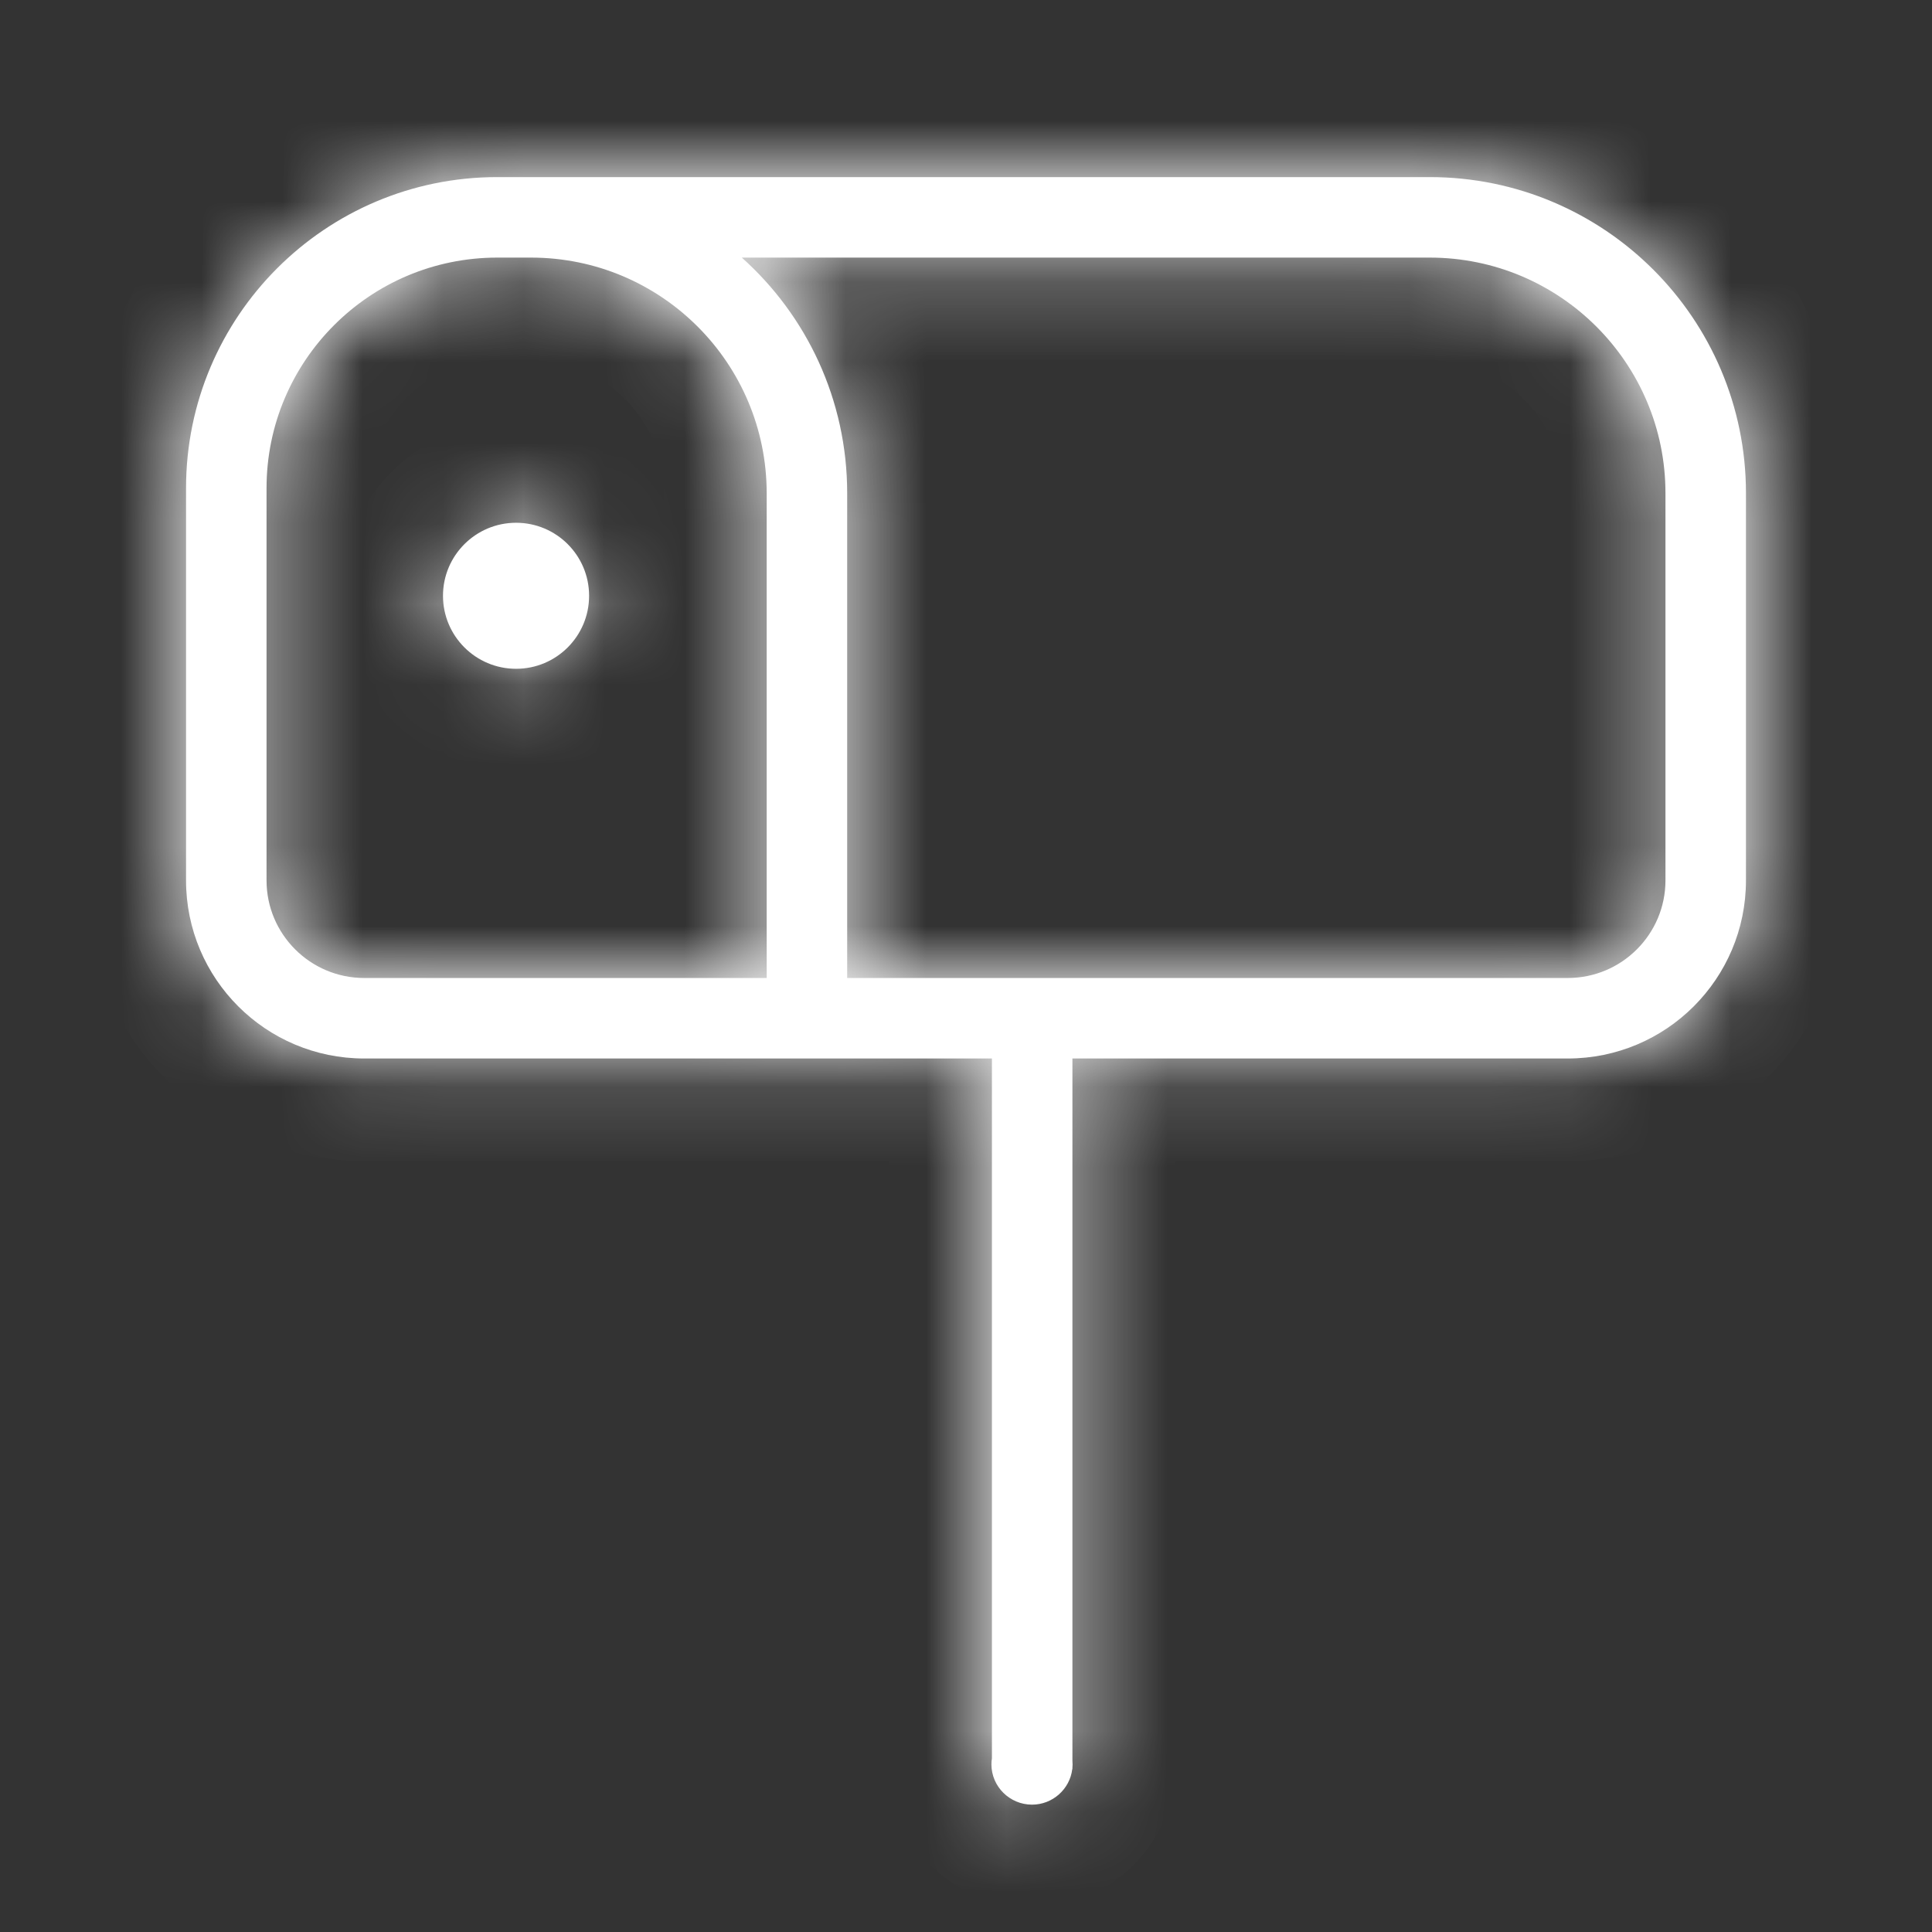 <svg width="24" height="24" viewBox="0 0 24 24" fill="none" xmlns="http://www.w3.org/2000/svg">
<rect x="0" y="0" width="24" height="24" fill="#333333" stroke="none"/>
<mask id="path-1-inside-1_4137_13906" fill="white">
<path fill-rule="evenodd" clip-rule="evenodd" d="M6.177 3.2C4.594 3.2 3.311 4.483 3.311 6.065V10.936C3.311 11.606 3.855 12.149 4.525 12.149L9.524 12.149V6.127C9.524 4.511 8.214 3.2 6.597 3.2H6.177ZM6.177 2.2H6.597H17.761C19.93 2.2 21.689 3.958 21.689 6.127V10.936C21.689 12.159 20.698 13.149 19.475 13.149H13.322V21.874C13.323 21.888 13.324 21.903 13.324 21.918C13.324 21.932 13.323 21.947 13.322 21.962V21.977H13.32C13.29 22.225 13.076 22.418 12.82 22.418C12.544 22.418 12.316 22.194 12.316 21.918C12.316 21.892 12.318 21.866 12.322 21.841V13.149L10.024 13.149L4.525 13.149C3.302 13.149 2.311 12.159 2.311 10.936V6.065C2.311 3.931 4.042 2.2 6.177 2.2ZM9.215 3.2C10.019 3.919 10.524 4.964 10.524 6.127V12.149L12.822 12.149H19.475C20.145 12.149 20.689 11.606 20.689 10.936V6.127C20.689 4.511 19.378 3.2 17.761 3.2H9.215ZM7.318 7.401C7.318 7.902 6.912 8.308 6.411 8.308C5.91 8.308 5.503 7.902 5.503 7.401C5.503 6.9 5.91 6.494 6.411 6.494C6.912 6.494 7.318 6.9 7.318 7.401Z"/>
</mask>
<path fill-rule="evenodd" clip-rule="evenodd" d="M6.177 3.2C4.594 3.2 3.311 4.483 3.311 6.065V10.936C3.311 11.606 3.855 12.149 4.525 12.149L9.524 12.149V6.127C9.524 4.511 8.214 3.2 6.597 3.2H6.177ZM6.177 2.2H6.597H17.761C19.93 2.2 21.689 3.958 21.689 6.127V10.936C21.689 12.159 20.698 13.149 19.475 13.149H13.322V21.874C13.323 21.888 13.324 21.903 13.324 21.918C13.324 21.932 13.323 21.947 13.322 21.962V21.977H13.32C13.29 22.225 13.076 22.418 12.82 22.418C12.544 22.418 12.316 22.194 12.316 21.918C12.316 21.892 12.318 21.866 12.322 21.841V13.149L10.024 13.149L4.525 13.149C3.302 13.149 2.311 12.159 2.311 10.936V6.065C2.311 3.931 4.042 2.2 6.177 2.2ZM9.215 3.2C10.019 3.919 10.524 4.964 10.524 6.127V12.149L12.822 12.149H19.475C20.145 12.149 20.689 11.606 20.689 10.936V6.127C20.689 4.511 19.378 3.2 17.761 3.2H9.215ZM7.318 7.401C7.318 7.902 6.912 8.308 6.411 8.308C5.91 8.308 5.503 7.902 5.503 7.401C5.503 6.9 5.91 6.494 6.411 6.494C6.912 6.494 7.318 6.9 7.318 7.401Z" fill="white"/>
<path d="M4.525 12.149L4.525 10.875H4.525L4.525 12.149ZM9.524 12.149L9.524 13.424L10.799 12.149H9.524ZM13.322 13.149V11.875L12.047 13.149H13.322ZM13.322 21.874H12.047V21.93L12.053 21.986L13.322 21.874ZM13.322 21.962L12.053 21.849L12.047 21.905V21.962H13.322ZM13.322 21.977V23.252L14.597 21.977H13.322ZM13.32 21.977V20.703L12.055 21.824L13.32 21.977ZM12.322 21.841L13.582 22.037L13.597 21.94V21.841H12.322ZM12.322 13.149H13.597L12.322 11.875L12.322 13.149ZM10.024 13.149L10.024 11.875H10.024L10.024 13.149ZM4.525 13.149L4.525 11.875H4.525L4.525 13.149ZM9.215 3.2V1.925L8.365 4.15L9.215 3.2ZM10.524 12.149H9.25L10.524 13.424L10.524 12.149ZM12.822 12.149L12.822 13.424H12.822V12.149ZM4.586 6.065C4.586 5.187 5.298 4.475 6.177 4.475V1.925C3.89 1.925 2.037 3.779 2.037 6.065H4.586ZM4.586 10.936V6.065H2.037V10.936H4.586ZM4.525 10.875C4.559 10.875 4.586 10.902 4.586 10.936H2.037C2.037 12.31 3.151 13.424 4.525 13.424L4.525 10.875ZM9.524 10.875L4.525 10.875L4.525 13.424L9.524 13.424L9.524 10.875ZM8.25 6.127V12.149H10.799V6.127H8.25ZM6.597 4.475C7.51 4.475 8.25 5.215 8.25 6.127H10.799C10.799 3.807 8.918 1.925 6.597 1.925V4.475ZM6.177 4.475H6.597V1.925H6.177V4.475ZM6.597 0.925H6.177V3.475H6.597V0.925ZM17.761 0.925H6.597V3.475H17.761V0.925ZM22.963 6.127C22.963 3.254 20.634 0.925 17.761 0.925V3.475C19.226 3.475 20.414 4.662 20.414 6.127H22.963ZM22.963 10.936V6.127H20.414V10.936H22.963ZM19.475 14.424C21.401 14.424 22.963 12.863 22.963 10.936H20.414C20.414 11.454 19.994 11.875 19.475 11.875V14.424ZM13.322 14.424H19.475V11.875H13.322V14.424ZM14.597 21.874V13.149H12.047V21.874H14.597ZM12.053 21.986C12.05 21.963 12.049 21.94 12.049 21.918H14.599C14.599 21.865 14.597 21.813 14.592 21.761L12.053 21.986ZM12.049 21.918C12.049 21.895 12.05 21.872 12.053 21.849L14.592 22.074C14.597 22.022 14.599 21.97 14.599 21.918H12.049ZM14.597 21.977V21.962H12.047V21.977H14.597ZM13.32 23.252H13.322V20.703H13.32V23.252ZM12.055 21.824C12.103 21.43 12.433 21.143 12.82 21.143V23.692C13.719 23.692 14.478 23.02 14.586 22.131L12.055 21.824ZM12.82 21.143C13.235 21.143 13.591 21.477 13.591 21.918H11.042C11.042 22.911 11.853 23.692 12.82 23.692V21.143ZM13.591 21.918C13.591 21.958 13.588 21.998 13.582 22.037L11.063 21.645C11.049 21.735 11.042 21.826 11.042 21.918H13.591ZM11.047 13.149V21.841H13.597V13.149H11.047ZM10.024 14.424L12.322 14.424L12.322 11.875L10.024 11.875L10.024 14.424ZM4.525 14.424L10.024 14.424L10.024 11.875L4.525 11.875L4.525 14.424ZM1.037 10.936C1.037 12.863 2.598 14.424 4.525 14.424L4.525 11.875C4.006 11.875 3.586 11.454 3.586 10.936H1.037ZM1.037 6.065V10.936H3.586V6.065H1.037ZM6.177 0.925C3.338 0.925 1.037 3.227 1.037 6.065H3.586C3.586 4.635 4.746 3.475 6.177 3.475V0.925ZM11.799 6.127C11.799 4.587 11.127 3.201 10.065 2.25L8.365 4.15C8.91 4.638 9.25 5.342 9.25 6.127H11.799ZM11.799 12.149V6.127H9.25V12.149H11.799ZM12.822 10.875L10.524 10.875L10.524 13.424L12.822 13.424L12.822 10.875ZM19.475 10.875H12.822V13.424H19.475V10.875ZM19.414 10.936C19.414 10.902 19.441 10.875 19.475 10.875V13.424C20.849 13.424 21.963 12.31 21.963 10.936H19.414ZM19.414 6.127V10.936H21.963V6.127H19.414ZM17.761 4.475C18.674 4.475 19.414 5.215 19.414 6.127H21.963C21.963 3.807 20.082 1.925 17.761 1.925V4.475ZM9.215 4.475H17.761V1.925H9.215V4.475ZM6.411 9.583C7.616 9.583 8.592 8.606 8.592 7.401H6.043C6.043 7.198 6.208 7.033 6.411 7.033V9.583ZM4.229 7.401C4.229 8.606 5.206 9.583 6.411 9.583V7.033C6.614 7.033 6.778 7.198 6.778 7.401H4.229ZM6.411 5.219C5.206 5.219 4.229 6.196 4.229 7.401H6.778C6.778 7.604 6.614 7.769 6.411 7.769V5.219ZM8.592 7.401C8.592 6.196 7.616 5.219 6.411 5.219V7.769C6.208 7.769 6.043 7.604 6.043 7.401H8.592Z" fill="white" mask="url(#path-1-inside-1_4137_13906)"/>
</svg>

